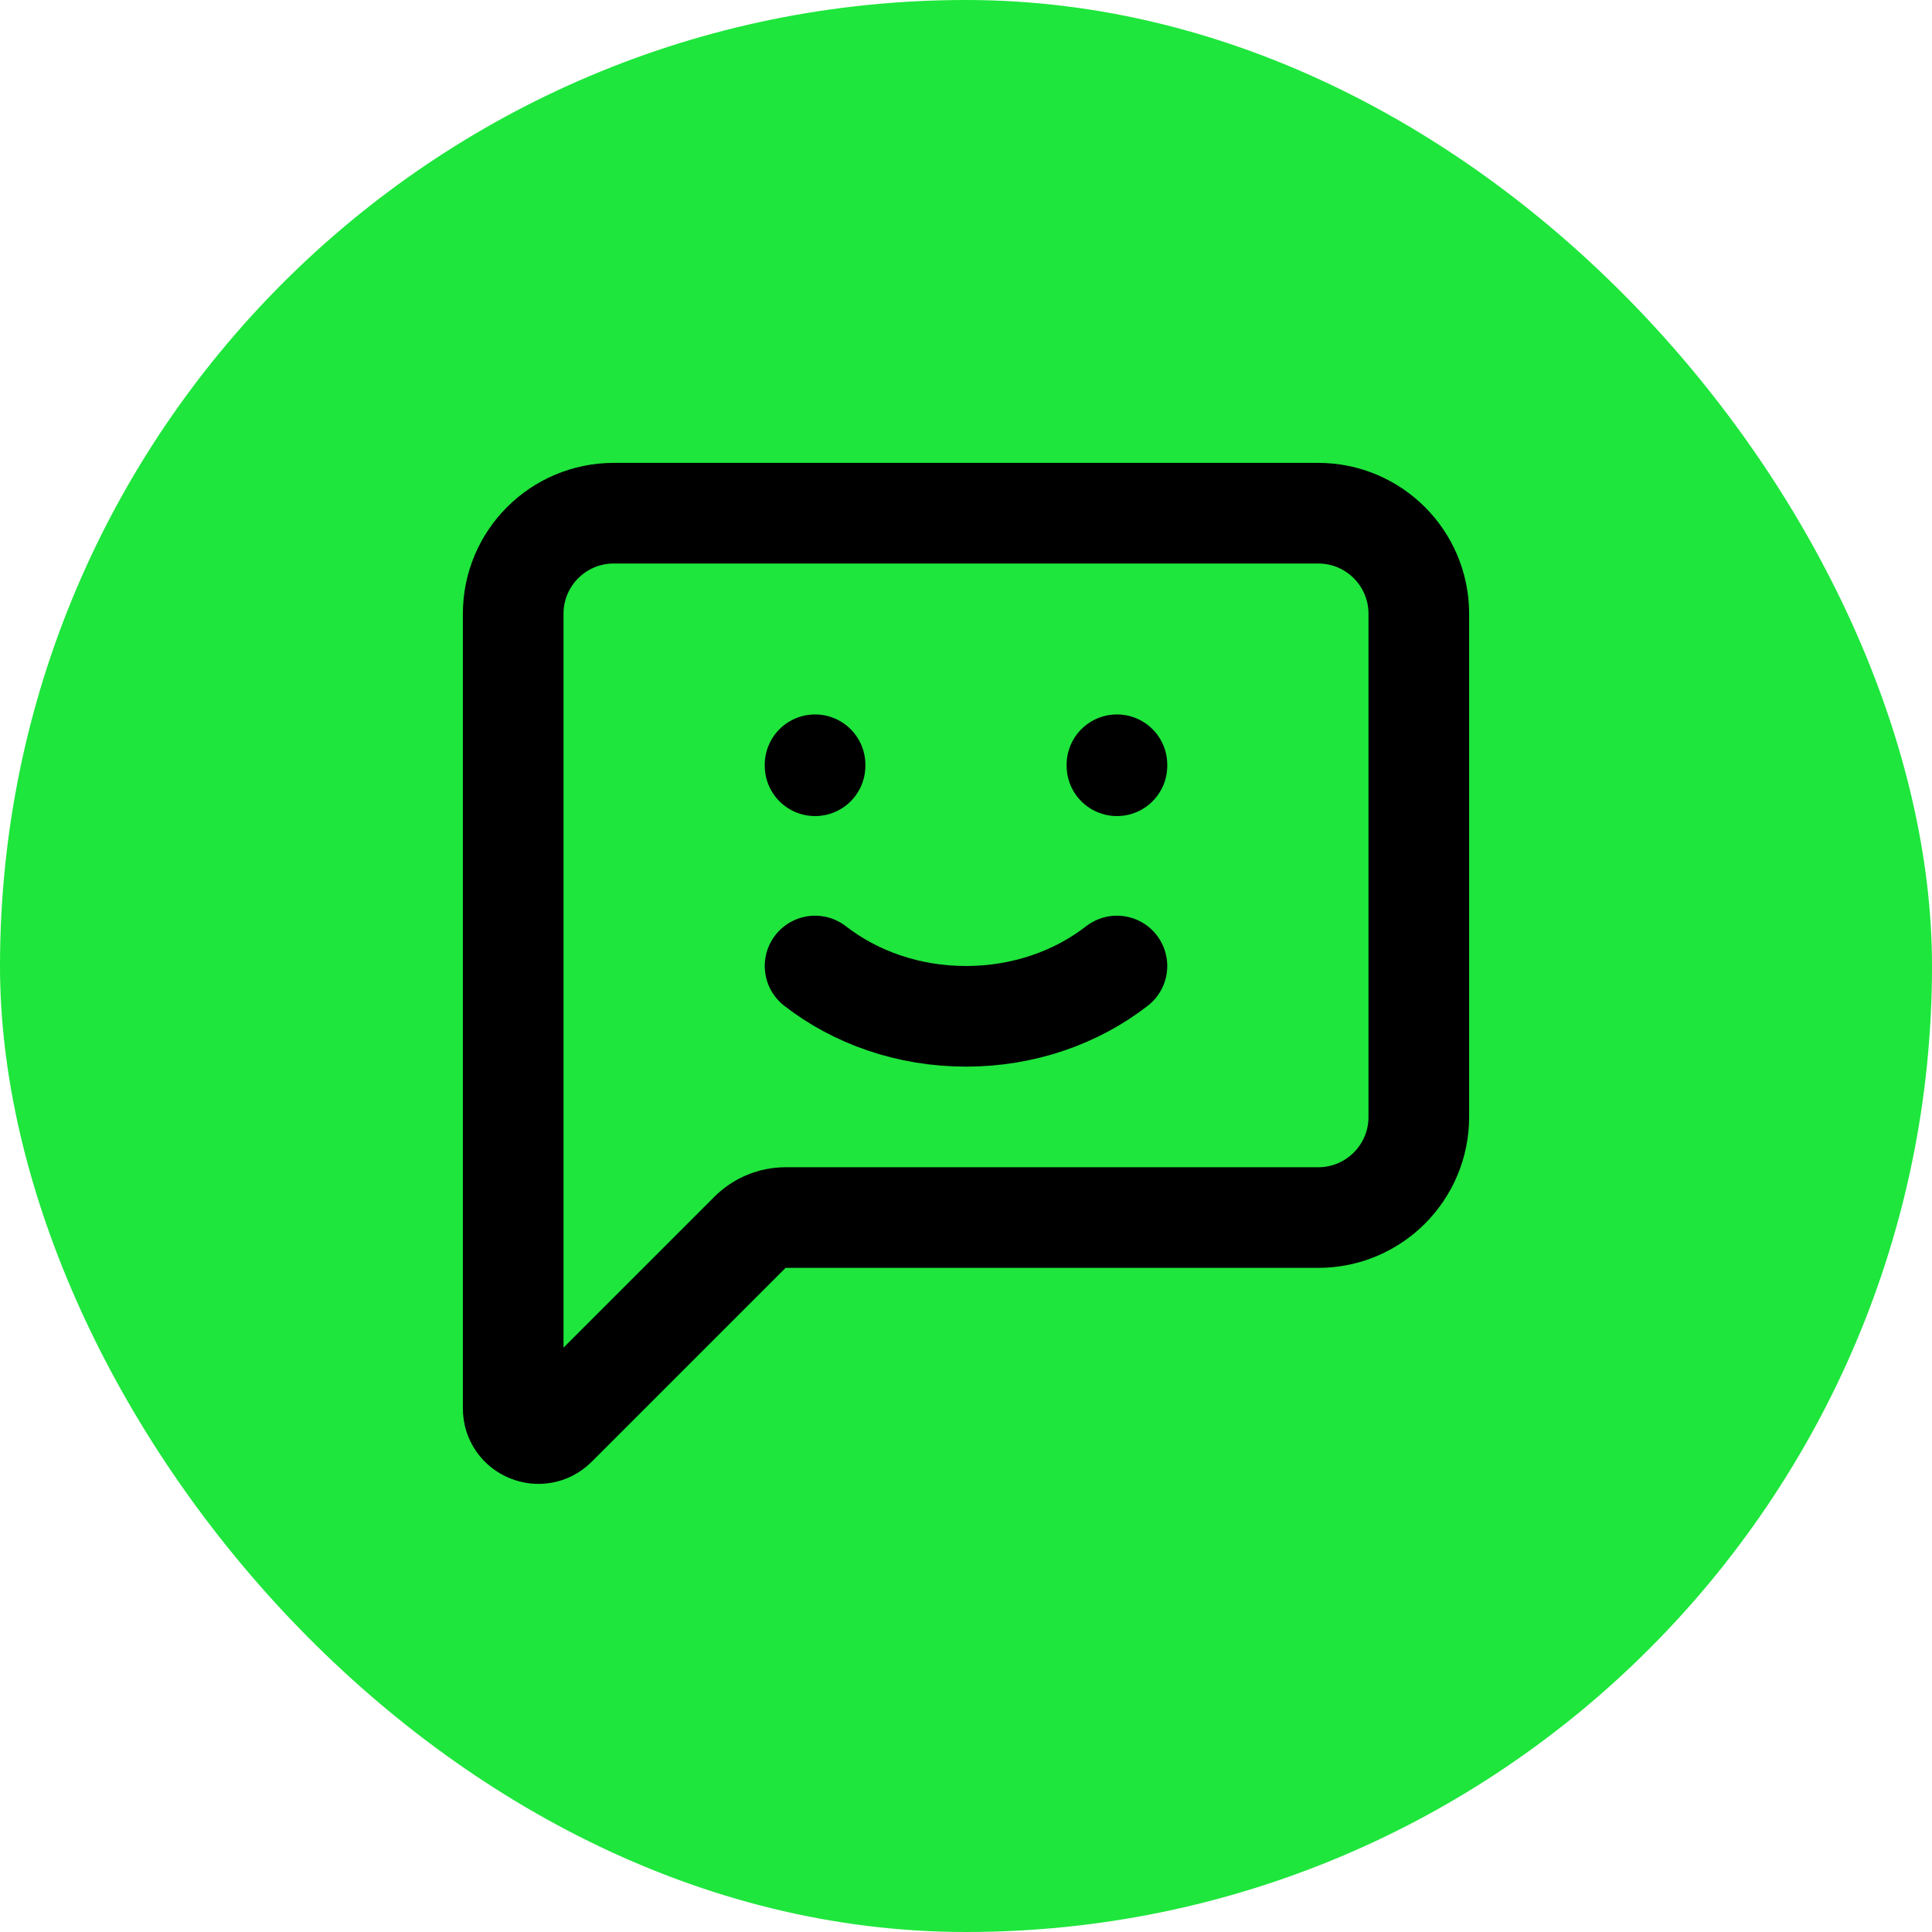<!-- <svg width="48" height="48" viewBox="0 0 48 48" fill="none" xmlns="http://www.w3.org/2000/svg">
<rect width="48" height="48" rx="12" fill="#7ADB78"/>
<path fill-rule="evenodd" clip-rule="evenodd" d="M31 29.5C31 28.6716 30.3284 28 29.5 28H20C17.2386 28 15 25.7614 15 23C15 20.2386 17.2386 18 20 18H23V20H20C18.3432 20 17 21.3432 17 23C17 24.6569 18.3432 26 20 26H29.5C31.433 26 33 27.567 33 29.5C33 31.433 31.433 33 29.5 33H16C15.4477 33 15 32.5523 15 32C15 31.4477 15.4477 31 16 31H29.5C30.3284 31 31 30.3284 31 29.5Z" fill="#0E0C15"/>
<path d="M32 16H28V18H32C32.5523 18 33 17.5523 33 17C33 16.4477 32.5523 16 32 16Z" fill="#0E0C15"/>
<path d="M32 20H28V22H32C32.5523 22 33 21.5523 33 21C33 20.4477 32.5523 20 32 20Z" fill="#0E0C15"/>
<path d="M21 19C21 16.7909 22.7909 15 25 15H29C29.5523 15 30 15.4477 30 16V22C30 22.5523 29.5523 23 29 23H25C22.7909 23 21 21.2091 21 19Z" fill="#0E0C15"/>
</svg> -->
<svg viewBox="-7.2 -7.2 38.40 38.40" fill="none" xmlns="http://www.w3.org/2000/svg"><g id="SVGRepo_bgCarrier" stroke-width="0"><rect x="-7.2" y="-7.2" width="38.40" height="38.40" rx="19.2" fill="#1ee63c" strokewidth="0"></rect></g><g id="SVGRepo_tracerCarrier" stroke-linecap="round" stroke-linejoin="round"></g><g id="SVGRepo_iconCarrier"> <path d="M3 5V20.793C3 21.238 3.539 21.461 3.854 21.146L7.707 17.293C7.895 17.105 8.149 17 8.414 17H19C20.105 17 21 16.105 21 15V5C21 3.895 20.105 3 19 3H5C3.895 3 3 3.895 3 5Z" stroke="#000000" stroke-width="2" stroke-linecap="round" stroke-linejoin="round"></path> <path d="M15 12C14.2 12.622 13.15 13 12 13C10.85 13 9.8 12.622 9 12" stroke="#000000" stroke-width="2" stroke-linecap="round" stroke-linejoin="round"></path> <path d="M9 8.02V8" stroke="#000000" stroke-width="2" stroke-linecap="round" stroke-linejoin="round"></path> <path d="M15 8.02V8" stroke="#000000" stroke-width="2" stroke-linecap="round" stroke-linejoin="round"></path> </g></svg>